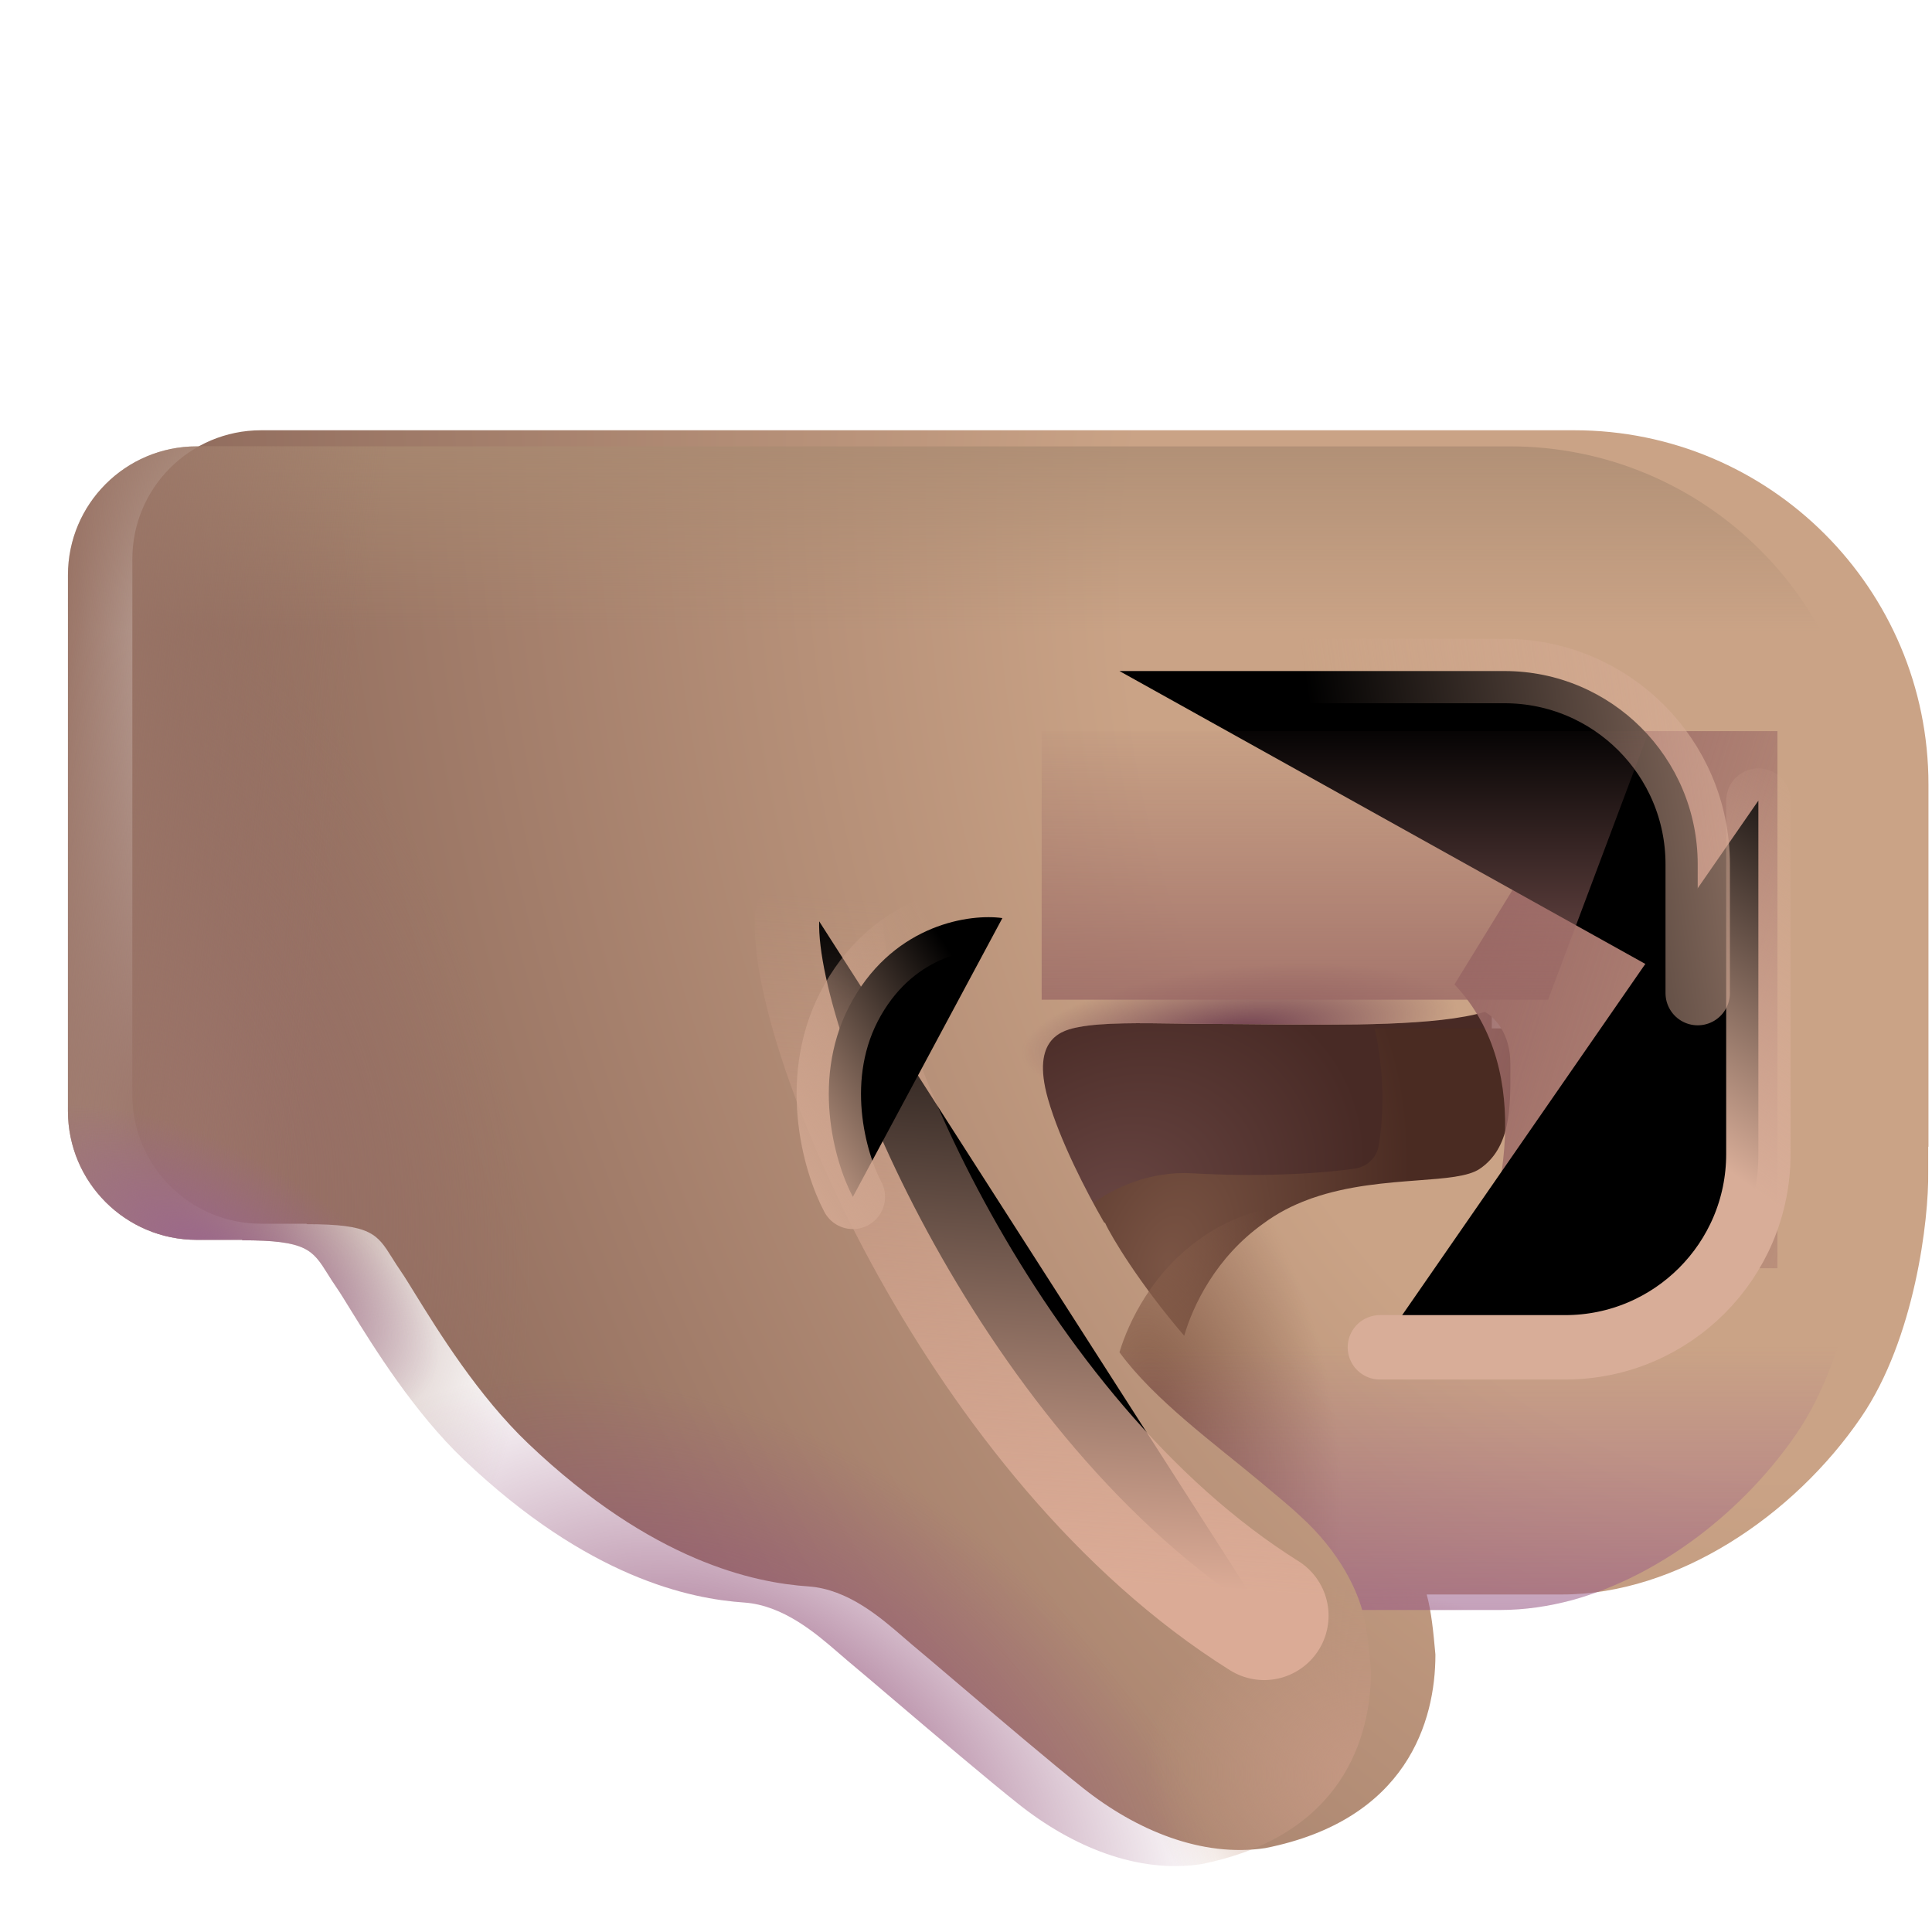 <svg viewBox="1 1 30 30" xmlns="http://www.w3.org/2000/svg">
<rect width="9.562" height="7.109" transform="matrix(-1 0 0 1 24.164 15.759)" fill="url(#paint0_radial_20020_3343)"/>
<g filter="url(#filter0_i_20020_3343)">
<path d="M22.308 18.692C22.436 17.944 22.325 17.186 22.242 16.869H25.039V24.166H18.336C17.258 24.166 16.438 22.556 16.703 21.322C16.969 20.088 18.135 19.045 19.414 19.119C20.377 19.174 21.307 19.136 21.938 19.046C22.125 19.019 22.276 18.879 22.308 18.692Z" fill="url(#paint1_radial_20020_3343)"/>
</g>
<g filter="url(#filter1_i_20020_3343)">
<path fill-rule="evenodd" clip-rule="evenodd" d="M24.445 7.931C27.483 7.931 29.945 10.394 29.945 13.431V19.056L29.941 19.057V19.455C29.952 20.179 29.736 22.035 28.898 23.259C27.852 24.791 26.039 26.009 24.258 26.009H22.154C22.229 26.29 22.256 26.582 22.288 26.93L22.289 26.947C22.289 27.97 21.852 29.509 19.648 29.947C18.664 30.095 17.648 29.674 16.82 29.017C16.348 28.643 15.527 27.946 14.859 27.378C14.589 27.148 14.344 26.94 14.156 26.783C14.116 26.749 14.073 26.712 14.027 26.672C13.67 26.363 13.165 25.927 12.555 25.884C11.72 25.827 10.135 25.505 8.203 23.666C7.423 22.923 6.803 21.917 6.448 21.344C6.355 21.193 6.281 21.072 6.227 20.994C6.173 20.916 6.129 20.846 6.089 20.782C5.854 20.408 5.761 20.259 4.758 20.259L4.765 20.252H4.055C2.95 20.252 2.055 19.356 2.055 18.252V9.931C2.055 8.827 2.95 7.931 4.055 7.931H24.445ZM17.143 20.23C16.87 19.757 16.457 18.96 16.273 18.314C16 17.353 16.512 17.243 16.758 17.197C17.128 17.127 17.7 17.135 18.294 17.144C18.495 17.147 18.699 17.15 18.898 17.15C19.135 17.15 19.39 17.153 19.656 17.155C20.883 17.167 22.323 17.181 23.055 16.963C23.188 17.028 23.453 17.28 23.453 17.767L23.453 17.868C23.455 18.45 23.457 19.075 22.977 19.4C22.799 19.52 22.446 19.547 22.012 19.579C21.525 19.616 20.937 19.66 20.381 19.853H20.379C20.358 19.861 20.337 19.868 20.317 19.876C20.072 19.966 19.835 20.087 19.616 20.25C18.879 20.775 18.524 21.523 18.388 21.992C17.686 21.172 17.257 20.452 17.16 20.24L17.143 20.23Z" fill="url(#paint2_radial_20020_3343)"/>
<path fill-rule="evenodd" clip-rule="evenodd" d="M24.445 7.931C27.483 7.931 29.945 10.394 29.945 13.431V19.056L29.941 19.057V19.455C29.952 20.179 29.736 22.035 28.898 23.259C27.852 24.791 26.039 26.009 24.258 26.009H22.154C22.229 26.29 22.256 26.582 22.288 26.93L22.289 26.947C22.289 27.97 21.852 29.509 19.648 29.947C18.664 30.095 17.648 29.674 16.82 29.017C16.348 28.643 15.527 27.946 14.859 27.378C14.589 27.148 14.344 26.94 14.156 26.783C14.116 26.749 14.073 26.712 14.027 26.672C13.67 26.363 13.165 25.927 12.555 25.884C11.72 25.827 10.135 25.505 8.203 23.666C7.423 22.923 6.803 21.917 6.448 21.344C6.355 21.193 6.281 21.072 6.227 20.994C6.173 20.916 6.129 20.846 6.089 20.782C5.854 20.408 5.761 20.259 4.758 20.259L4.765 20.252H4.055C2.95 20.252 2.055 19.356 2.055 18.252V9.931C2.055 8.827 2.95 7.931 4.055 7.931H24.445ZM17.143 20.23C16.87 19.757 16.457 18.96 16.273 18.314C16 17.353 16.512 17.243 16.758 17.197C17.128 17.127 17.7 17.135 18.294 17.144C18.495 17.147 18.699 17.15 18.898 17.15C19.135 17.15 19.39 17.153 19.656 17.155C20.883 17.167 22.323 17.181 23.055 16.963C23.188 17.028 23.453 17.28 23.453 17.767L23.453 17.868C23.455 18.45 23.457 19.075 22.977 19.4C22.799 19.52 22.446 19.547 22.012 19.579C21.525 19.616 20.937 19.66 20.381 19.853H20.379C20.358 19.861 20.337 19.868 20.317 19.876C20.072 19.966 19.835 20.087 19.616 20.25C18.879 20.775 18.524 21.523 18.388 21.992C17.686 21.172 17.257 20.452 17.16 20.24L17.143 20.23Z" fill="url(#paint3_radial_20020_3343)"/>
</g>
<path fill-rule="evenodd" clip-rule="evenodd" d="M24.445 7.931C27.483 7.931 29.945 10.394 29.945 13.431V19.056L29.941 19.057V19.455C29.952 20.179 29.736 22.035 28.898 23.259C27.852 24.791 26.039 26.009 24.258 26.009H22.154C22.229 26.29 22.256 26.582 22.288 26.93L22.289 26.947C22.289 27.97 21.852 29.509 19.648 29.947C18.664 30.095 17.648 29.674 16.82 29.017C16.348 28.643 15.527 27.946 14.859 27.378C14.589 27.148 14.344 26.94 14.156 26.783C14.116 26.749 14.073 26.712 14.027 26.672C13.67 26.363 13.165 25.927 12.555 25.884C11.72 25.827 10.135 25.505 8.203 23.666C7.423 22.923 6.803 21.917 6.448 21.344C6.355 21.193 6.281 21.072 6.227 20.994C6.173 20.916 6.129 20.846 6.089 20.782C5.854 20.408 5.761 20.259 4.758 20.259L4.765 20.252H4.055C2.95 20.252 2.055 19.356 2.055 18.252V9.931C2.055 8.827 2.95 7.931 4.055 7.931H24.445ZM17.143 20.23C16.87 19.757 16.457 18.96 16.273 18.314C16 17.353 16.512 17.243 16.758 17.197C17.128 17.127 17.7 17.135 18.294 17.144C18.495 17.147 18.699 17.15 18.898 17.15C19.135 17.15 19.39 17.153 19.656 17.155C20.883 17.167 22.323 17.181 23.055 16.963C23.188 17.028 23.453 17.28 23.453 17.767L23.453 17.868C23.455 18.45 23.457 19.075 22.977 19.4C22.799 19.52 22.446 19.547 22.012 19.579C21.525 19.616 20.937 19.66 20.381 19.853H20.379C20.358 19.861 20.337 19.868 20.317 19.876C20.072 19.966 19.835 20.087 19.616 20.25C18.879 20.775 18.524 21.523 18.388 21.992C17.686 21.172 17.257 20.452 17.16 20.24L17.143 20.23Z" fill="url(#paint4_linear_20020_3343)"/>
<path fill-rule="evenodd" clip-rule="evenodd" d="M24.445 7.931C27.483 7.931 29.945 10.394 29.945 13.431V19.056L29.941 19.057V19.455C29.952 20.179 29.736 22.035 28.898 23.259C27.852 24.791 26.039 26.009 24.258 26.009H22.154C22.229 26.29 22.256 26.582 22.288 26.93L22.289 26.947C22.289 27.97 21.852 29.509 19.648 29.947C18.664 30.095 17.648 29.674 16.82 29.017C16.348 28.643 15.527 27.946 14.859 27.378C14.589 27.148 14.344 26.94 14.156 26.783C14.116 26.749 14.073 26.712 14.027 26.672C13.67 26.363 13.165 25.927 12.555 25.884C11.72 25.827 10.135 25.505 8.203 23.666C7.423 22.923 6.803 21.917 6.448 21.344C6.355 21.193 6.281 21.072 6.227 20.994C6.173 20.916 6.129 20.846 6.089 20.782C5.854 20.408 5.761 20.259 4.758 20.259L4.765 20.252H4.055C2.95 20.252 2.055 19.356 2.055 18.252V9.931C2.055 8.827 2.95 7.931 4.055 7.931H24.445ZM17.143 20.23C16.87 19.757 16.457 18.96 16.273 18.314C16 17.353 16.512 17.243 16.758 17.197C17.128 17.127 17.7 17.135 18.294 17.144C18.495 17.147 18.699 17.15 18.898 17.15C19.135 17.15 19.39 17.153 19.656 17.155C20.883 17.167 22.323 17.181 23.055 16.963C23.188 17.028 23.453 17.28 23.453 17.767L23.453 17.868C23.455 18.45 23.457 19.075 22.977 19.4C22.799 19.52 22.446 19.547 22.012 19.579C21.525 19.616 20.937 19.66 20.381 19.853H20.379C20.358 19.861 20.337 19.868 20.317 19.876C20.072 19.966 19.835 20.087 19.616 20.25C18.879 20.775 18.524 21.523 18.388 21.992C17.686 21.172 17.257 20.452 17.16 20.24L17.143 20.23Z" fill="url(#paint5_radial_20020_3343)"/>
<path fill-rule="evenodd" clip-rule="evenodd" d="M24.445 7.931C27.483 7.931 29.945 10.394 29.945 13.431V19.056L29.941 19.057V19.455C29.952 20.179 29.736 22.035 28.898 23.259C27.852 24.791 26.039 26.009 24.258 26.009H22.154C22.229 26.29 22.256 26.582 22.288 26.93L22.289 26.947C22.289 27.97 21.852 29.509 19.648 29.947C18.664 30.095 17.648 29.674 16.82 29.017C16.348 28.643 15.527 27.946 14.859 27.378C14.589 27.148 14.344 26.94 14.156 26.783C14.116 26.749 14.073 26.712 14.027 26.672C13.67 26.363 13.165 25.927 12.555 25.884C11.72 25.827 10.135 25.505 8.203 23.666C7.423 22.923 6.803 21.917 6.448 21.344C6.355 21.193 6.281 21.072 6.227 20.994C6.173 20.916 6.129 20.846 6.089 20.782C5.854 20.408 5.761 20.259 4.758 20.259L4.765 20.252H4.055C2.95 20.252 2.055 19.356 2.055 18.252V9.931C2.055 8.827 2.95 7.931 4.055 7.931H24.445ZM17.143 20.23C16.87 19.757 16.457 18.96 16.273 18.314C16 17.353 16.512 17.243 16.758 17.197C17.128 17.127 17.7 17.135 18.294 17.144C18.495 17.147 18.699 17.15 18.898 17.15C19.135 17.15 19.39 17.153 19.656 17.155C20.883 17.167 22.323 17.181 23.055 16.963C23.188 17.028 23.453 17.28 23.453 17.767L23.453 17.868C23.455 18.45 23.457 19.075 22.977 19.4C22.799 19.52 22.446 19.547 22.012 19.579C21.525 19.616 20.937 19.66 20.381 19.853H20.379C20.358 19.861 20.337 19.868 20.317 19.876C20.072 19.966 19.835 20.087 19.616 20.25C18.879 20.775 18.524 21.523 18.388 21.992C17.686 21.172 17.257 20.452 17.16 20.24L17.143 20.23Z" fill="url(#paint6_radial_20020_3343)"/>
<path fill-rule="evenodd" clip-rule="evenodd" d="M24.445 7.931C27.483 7.931 29.945 10.394 29.945 13.431V19.056L29.941 19.057V19.455C29.952 20.179 29.736 22.035 28.898 23.259C27.852 24.791 26.039 26.009 24.258 26.009H22.154C22.229 26.29 22.256 26.582 22.288 26.93L22.289 26.947C22.289 27.97 21.852 29.509 19.648 29.947C18.664 30.095 17.648 29.674 16.82 29.017C16.348 28.643 15.527 27.946 14.859 27.378C14.589 27.148 14.344 26.94 14.156 26.783C14.116 26.749 14.073 26.712 14.027 26.672C13.67 26.363 13.165 25.927 12.555 25.884C11.72 25.827 10.135 25.505 8.203 23.666C7.423 22.923 6.803 21.917 6.448 21.344C6.355 21.193 6.281 21.072 6.227 20.994C6.173 20.916 6.129 20.846 6.089 20.782C5.854 20.408 5.761 20.259 4.758 20.259L4.765 20.252H4.055C2.95 20.252 2.055 19.356 2.055 18.252V9.931C2.055 8.827 2.95 7.931 4.055 7.931H24.445ZM17.143 20.23C16.87 19.757 16.457 18.96 16.273 18.314C16 17.353 16.512 17.243 16.758 17.197C17.128 17.127 17.7 17.135 18.294 17.144C18.495 17.147 18.699 17.15 18.898 17.15C19.135 17.15 19.39 17.153 19.656 17.155C20.883 17.167 22.323 17.181 23.055 16.963C23.188 17.028 23.453 17.28 23.453 17.767L23.453 17.868C23.455 18.45 23.457 19.075 22.977 19.4C22.799 19.52 22.446 19.547 22.012 19.579C21.525 19.616 20.937 19.66 20.381 19.853H20.379C20.358 19.861 20.337 19.868 20.317 19.876C20.072 19.966 19.835 20.087 19.616 20.25C18.879 20.775 18.524 21.523 18.388 21.992C17.686 21.172 17.257 20.452 17.16 20.24L17.143 20.23Z" fill="url(#paint7_linear_20020_3343)"/>
<path fill-rule="evenodd" clip-rule="evenodd" d="M24.445 7.931C27.483 7.931 29.945 10.394 29.945 13.431V19.056L29.941 19.057V19.455C29.952 20.179 29.736 22.035 28.898 23.259C27.852 24.791 26.039 26.009 24.258 26.009H22.154C22.229 26.29 22.256 26.582 22.288 26.93L22.289 26.947C22.289 27.97 21.852 29.509 19.648 29.947C18.664 30.095 17.648 29.674 16.82 29.017C16.348 28.643 15.527 27.946 14.859 27.378C14.589 27.148 14.344 26.94 14.156 26.783C14.116 26.749 14.073 26.712 14.027 26.672C13.67 26.363 13.165 25.927 12.555 25.884C11.72 25.827 10.135 25.505 8.203 23.666C7.423 22.923 6.803 21.917 6.448 21.344C6.355 21.193 6.281 21.072 6.227 20.994C6.173 20.916 6.129 20.846 6.089 20.782C5.854 20.408 5.761 20.259 4.758 20.259L4.765 20.252H4.055C2.95 20.252 2.055 19.356 2.055 18.252V9.931C2.055 8.827 2.95 7.931 4.055 7.931H24.445ZM17.143 20.23C16.87 19.757 16.457 18.96 16.273 18.314C16 17.353 16.512 17.243 16.758 17.197C17.128 17.127 17.7 17.135 18.294 17.144C18.495 17.147 18.699 17.15 18.898 17.15C19.135 17.15 19.39 17.153 19.656 17.155C20.883 17.167 22.323 17.181 23.055 16.963C23.188 17.028 23.453 17.28 23.453 17.767L23.453 17.868C23.455 18.45 23.457 19.075 22.977 19.4C22.799 19.52 22.446 19.547 22.012 19.579C21.525 19.616 20.937 19.66 20.381 19.853H20.379C20.358 19.861 20.337 19.868 20.317 19.876C20.072 19.966 19.835 20.087 19.616 20.25C18.879 20.775 18.524 21.523 18.388 21.992C17.686 21.172 17.257 20.452 17.16 20.24L17.143 20.23Z" fill="url(#paint8_radial_20020_3343)"/>
<path fill-rule="evenodd" clip-rule="evenodd" d="M24.445 7.931C27.483 7.931 29.945 10.394 29.945 13.431V19.056L29.941 19.057V19.455C29.952 20.179 29.736 22.035 28.898 23.259C27.852 24.791 26.039 26.009 24.258 26.009H22.154C22.229 26.29 22.256 26.582 22.288 26.93L22.289 26.947C22.289 27.97 21.852 29.509 19.648 29.947C18.664 30.095 17.648 29.674 16.82 29.017C16.348 28.643 15.527 27.946 14.859 27.378C14.589 27.148 14.344 26.94 14.156 26.783C14.116 26.749 14.073 26.712 14.027 26.672C13.67 26.363 13.165 25.927 12.555 25.884C11.72 25.827 10.135 25.505 8.203 23.666C7.423 22.923 6.803 21.917 6.448 21.344C6.355 21.193 6.281 21.072 6.227 20.994C6.173 20.916 6.129 20.846 6.089 20.782C5.854 20.408 5.761 20.259 4.758 20.259L4.765 20.252H4.055C2.95 20.252 2.055 19.356 2.055 18.252V9.931C2.055 8.827 2.95 7.931 4.055 7.931H24.445ZM17.143 20.23C16.87 19.757 16.457 18.96 16.273 18.314C16 17.353 16.512 17.243 16.758 17.197C17.128 17.127 17.7 17.135 18.294 17.144C18.495 17.147 18.699 17.15 18.898 17.15C19.135 17.15 19.39 17.153 19.656 17.155C20.883 17.167 22.323 17.181 23.055 16.963C23.188 17.028 23.453 17.28 23.453 17.767L23.453 17.868C23.455 18.45 23.457 19.075 22.977 19.4C22.799 19.52 22.446 19.547 22.012 19.579C21.525 19.616 20.937 19.66 20.381 19.853H20.379C20.358 19.861 20.337 19.868 20.317 19.876C20.072 19.966 19.835 20.087 19.616 20.25C18.879 20.775 18.524 21.523 18.388 21.992C17.686 21.172 17.257 20.452 17.16 20.24L17.143 20.23Z" fill="url(#paint9_radial_20020_3343)"/>
<path d="M29.945 16.994V19.056L29.941 19.057V19.455C29.952 20.179 29.736 22.035 28.898 23.259C28.08 24.457 26.793 25.463 25.419 25.845C25.047 25.945 24.669 26 24.293 26H22.152C22.07 25.707 21.824 25.113 21.184 24.535C21.068 24.424 20.843 24.236 20.564 24.004C19.872 23.426 18.922 22.736 18.383 21.998C18.524 21.527 18.892 20.766 19.616 20.25C19.835 20.087 20.072 19.966 20.317 19.876C20.337 19.868 20.358 19.861 20.379 19.853H20.381C20.937 19.66 21.525 19.616 22.012 19.579C22.446 19.547 22.799 19.52 22.977 19.4C23.457 19.075 23.455 18.45 23.453 17.868L23.453 17.767C23.453 17.338 23.247 17.091 23.107 16.994H29.945Z" fill="url(#paint10_radial_20020_3343)"/>
<path d="M29.945 16.994V19.056L29.941 19.057V19.455C29.952 20.179 29.736 22.035 28.898 23.259C28.08 24.457 26.793 25.463 25.419 25.845C25.047 25.945 24.669 26 24.293 26H22.152C22.07 25.707 21.824 25.113 21.184 24.535C21.068 24.424 20.843 24.236 20.564 24.004C19.872 23.426 18.922 22.736 18.383 21.998C18.524 21.527 18.892 20.766 19.616 20.25C19.835 20.087 20.072 19.966 20.317 19.876C20.337 19.868 20.358 19.861 20.379 19.853H20.381C20.937 19.66 21.525 19.616 22.012 19.579C22.446 19.547 22.799 19.52 22.977 19.4C23.457 19.075 23.455 18.45 23.453 17.868L23.453 17.767C23.453 17.338 23.247 17.091 23.107 16.994H29.945Z" fill="url(#paint11_linear_20020_3343)"/>
<path d="M22.939 16.994C22.927 16.997 22.915 17 22.903 17.002L22.914 16.994H22.939Z" fill="url(#paint12_radial_20020_3343)"/>
<path d="M22.939 16.994C22.927 16.997 22.915 17 22.903 17.002L22.914 16.994H22.939Z" fill="url(#paint13_linear_20020_3343)"/>
<g filter="url(#filter2_f_20020_3343)">
<path d="M13.72 15.306C13.671 17.075 16.249 23.343 20.63 26.088" stroke="url(#paint14_linear_20020_3343)" stroke-width="2" stroke-linecap="round"/>
</g>
<g filter="url(#filter3_f_20020_3343)">
<path d="M16.565 15.256C16.073 15.186 14.918 15.341 14.243 16.523C13.567 17.706 13.961 19.057 14.243 19.585" stroke="url(#paint15_linear_20020_3343)" stroke-linecap="round"/>
</g>
<g filter="url(#filter4_f_20020_3343)">
<path d="M26.002 12.353L23.585 16.286C24.884 17.658 24.27 19.849 23.887 20.693H28.6V12.353H26.002Z" fill="url(#paint16_linear_20020_3343)"/>
</g>
<g filter="url(#filter5_f_20020_3343)">
<path d="M22.427 21.921H25.304C26.961 21.921 28.304 20.578 28.304 18.921V13.432" stroke="url(#paint17_linear_20020_3343)" stroke-linecap="round"/>
</g>
<g filter="url(#filter6_f_20020_3343)">
<path d="M18.383 11.42H24.362C26.019 11.42 27.362 12.763 27.362 14.42V16.421" stroke="url(#paint18_linear_20020_3343)" stroke-linecap="round"/>
</g>
<g filter="url(#filter7_f_20020_3343)">
<path d="M17.175 12.353H26.604L25.039 16.523H17.175V12.353Z" fill="url(#paint19_linear_20020_3343)"/>
</g>
<defs>
<filter id="filter0_i_20020_3343" x="16.653" y="16.869" width="8.486" height="7.397" filterUnits="userSpaceOnUse" color-interpolation-filters="sRGB">
<feFlood flood-opacity="0" result="BackgroundImageFix"/>
<feBlend mode="normal" in="SourceGraphic" in2="BackgroundImageFix" result="shape"/>
<feColorMatrix in="SourceAlpha" type="matrix" values="0 0 0 0 0 0 0 0 0 0 0 0 0 0 0 0 0 0 127 0" result="hardAlpha"/>
<feOffset dx="0.1" dy="0.1"/>
<feGaussianBlur stdDeviation="0.25"/>
<feComposite in2="hardAlpha" operator="arithmetic" k2="-1" k3="1"/>
<feColorMatrix type="matrix" values="0 0 0 0 0.349 0 0 0 0 0.204 0 0 0 0 0.173 0 0 0 1 0"/>
<feBlend mode="normal" in2="shape" result="effect1_innerShadow_20020_3343"/>
</filter>
<filter id="filter1_i_20020_3343" x="2.055" y="7.681" width="28.891" height="22.295" filterUnits="userSpaceOnUse" color-interpolation-filters="sRGB">
<feFlood flood-opacity="0" result="BackgroundImageFix"/>
<feBlend mode="normal" in="SourceGraphic" in2="BackgroundImageFix" result="shape"/>
<feColorMatrix in="SourceAlpha" type="matrix" values="0 0 0 0 0 0 0 0 0 0 0 0 0 0 0 0 0 0 127 0" result="hardAlpha"/>
<feOffset dx="1" dy="-0.25"/>
<feGaussianBlur stdDeviation="1.5"/>
<feComposite in2="hardAlpha" operator="arithmetic" k2="-1" k3="1"/>
<feColorMatrix type="matrix" values="0 0 0 0 0.6 0 0 0 0 0.337 0 0 0 0 0.514 0 0 0 1 0"/>
<feBlend mode="normal" in2="shape" result="effect1_innerShadow_20020_3343"/>
</filter>
<filter id="filter2_f_20020_3343" x="10.22" y="11.806" width="13.911" height="17.782" filterUnits="userSpaceOnUse" color-interpolation-filters="sRGB">
<feFlood flood-opacity="0" result="BackgroundImageFix"/>
<feBlend mode="normal" in="SourceGraphic" in2="BackgroundImageFix" result="shape"/>
<feGaussianBlur stdDeviation="1.25" result="effect1_foregroundBlur_20020_3343"/>
</filter>
<filter id="filter3_f_20020_3343" x="11.87" y="13.243" width="6.695" height="8.342" filterUnits="userSpaceOnUse" color-interpolation-filters="sRGB">
<feFlood flood-opacity="0" result="BackgroundImageFix"/>
<feBlend mode="normal" in="SourceGraphic" in2="BackgroundImageFix" result="shape"/>
<feGaussianBlur stdDeviation="0.75" result="effect1_foregroundBlur_20020_3343"/>
</filter>
<filter id="filter4_f_20020_3343" x="21.585" y="10.353" width="9.014" height="12.34" filterUnits="userSpaceOnUse" color-interpolation-filters="sRGB">
<feFlood flood-opacity="0" result="BackgroundImageFix"/>
<feBlend mode="normal" in="SourceGraphic" in2="BackgroundImageFix" result="shape"/>
<feGaussianBlur stdDeviation="1" result="effect1_foregroundBlur_20020_3343"/>
</filter>
<filter id="filter5_f_20020_3343" x="20.427" y="11.432" width="9.877" height="12.488" filterUnits="userSpaceOnUse" color-interpolation-filters="sRGB">
<feFlood flood-opacity="0" result="BackgroundImageFix"/>
<feBlend mode="normal" in="SourceGraphic" in2="BackgroundImageFix" result="shape"/>
<feGaussianBlur stdDeviation="0.75" result="effect1_foregroundBlur_20020_3343"/>
</filter>
<filter id="filter6_f_20020_3343" x="16.383" y="9.42" width="12.979" height="9.001" filterUnits="userSpaceOnUse" color-interpolation-filters="sRGB">
<feFlood flood-opacity="0" result="BackgroundImageFix"/>
<feBlend mode="normal" in="SourceGraphic" in2="BackgroundImageFix" result="shape"/>
<feGaussianBlur stdDeviation="0.75" result="effect1_foregroundBlur_20020_3343"/>
</filter>
<filter id="filter7_f_20020_3343" x="15.175" y="10.353" width="13.429" height="8.17" filterUnits="userSpaceOnUse" color-interpolation-filters="sRGB">
<feFlood flood-opacity="0" result="BackgroundImageFix"/>
<feBlend mode="normal" in="SourceGraphic" in2="BackgroundImageFix" result="shape"/>
<feGaussianBlur stdDeviation="1" result="effect1_foregroundBlur_20020_3343"/>
</filter>
<radialGradient id="paint0_radial_20020_3343" cx="0" cy="0" r="1" gradientUnits="userSpaceOnUse" gradientTransform="translate(5.915 4.096) rotate(-144.103) scale(4.264 3.348)">
<stop stop-color="#694643"/>
<stop offset="1" stop-color="#482A25"/>
</radialGradient>
<radialGradient id="paint1_radial_20020_3343" cx="0" cy="0" r="1" gradientUnits="userSpaceOnUse" gradientTransform="translate(19.024 20.517) rotate(17.593) scale(3.504 5.744)">
<stop stop-color="#7A5444"/>
<stop offset="1" stop-color="#4A2B22"/>
</radialGradient>
<radialGradient id="paint2_radial_20020_3343" cx="0" cy="0" r="1" gradientUnits="userSpaceOnUse" gradientTransform="translate(25.455 13.359) rotate(161.108) scale(21.856 33.747)">
<stop offset="0.336" stop-color="#CAA386"/>
<stop offset="1" stop-color="#8E6A5C"/>
</radialGradient>
<radialGradient id="paint3_radial_20020_3343" cx="0" cy="0" r="1" gradientUnits="userSpaceOnUse" gradientTransform="translate(19.243 17.262) rotate(-6.189) scale(3.401 1.003)">
<stop stop-color="#704050"/>
<stop offset="1" stop-color="#704050" stop-opacity="0"/>
</radialGradient>
<linearGradient id="paint4_linear_20020_3343" x1="16" y1="6.913" x2="16" y2="10.814" gradientUnits="userSpaceOnUse">
<stop stop-color="#A98A71"/>
<stop offset="1" stop-color="#A98A71" stop-opacity="0"/>
</linearGradient>
<radialGradient id="paint5_radial_20020_3343" cx="0" cy="0" r="1" gradientUnits="userSpaceOnUse" gradientTransform="translate(12.876 28.172) rotate(-57.057) scale(4.668 7.912)">
<stop stop-color="#94557B"/>
<stop offset="1" stop-color="#94557B" stop-opacity="0"/>
</radialGradient>
<radialGradient id="paint6_radial_20020_3343" cx="0" cy="0" r="1" gradientUnits="userSpaceOnUse" gradientTransform="translate(3.6 18.593) rotate(-105.399) scale(8.685 5.337)">
<stop stop-color="#9B726A"/>
<stop offset="1" stop-color="#9B726A" stop-opacity="0"/>
</radialGradient>
<linearGradient id="paint7_linear_20020_3343" x1="1.342" y1="16.888" x2="5.98" y2="17.39" gradientUnits="userSpaceOnUse">
<stop stop-color="#9A7567"/>
<stop offset="1" stop-color="#9A7567" stop-opacity="0"/>
</linearGradient>
<radialGradient id="paint8_radial_20020_3343" cx="0" cy="0" r="1" gradientUnits="userSpaceOnUse" gradientTransform="translate(4.304 20.524) rotate(-60.584) scale(1.691 3.902)">
<stop stop-color="#9A658B"/>
<stop offset="1" stop-color="#9A658B" stop-opacity="0"/>
</radialGradient>
<radialGradient id="paint9_radial_20020_3343" cx="0" cy="0" r="1" gradientUnits="userSpaceOnUse" gradientTransform="translate(22.33 28.615) rotate(-172.6) scale(3.568 2.976)">
<stop stop-color="#C59883"/>
<stop offset="1" stop-color="#C59883" stop-opacity="0"/>
</radialGradient>
<radialGradient id="paint10_radial_20020_3343" cx="0" cy="0" r="1" gradientUnits="userSpaceOnUse" gradientTransform="translate(18.99 22.922) rotate(-12.339) scale(2.683 5.157)">
<stop offset="0.006" stop-color="#875E4A"/>
<stop offset="1" stop-color="#875E4A" stop-opacity="0"/>
</radialGradient>
<linearGradient id="paint11_linear_20020_3343" x1="22.769" y1="21.906" x2="22.769" y2="28.983" gradientUnits="userSpaceOnUse">
<stop stop-color="#995B87" stop-opacity="0"/>
<stop offset="1" stop-color="#995B87"/>
</linearGradient>
<radialGradient id="paint12_radial_20020_3343" cx="0" cy="0" r="1" gradientUnits="userSpaceOnUse" gradientTransform="translate(18.99 22.922) rotate(-12.339) scale(2.683 5.157)">
<stop offset="0.006" stop-color="#875E4A"/>
<stop offset="1" stop-color="#875E4A" stop-opacity="0"/>
</radialGradient>
<linearGradient id="paint13_linear_20020_3343" x1="22.769" y1="21.906" x2="22.769" y2="28.983" gradientUnits="userSpaceOnUse">
<stop stop-color="#995B87" stop-opacity="0"/>
<stop offset="1" stop-color="#995B87"/>
</linearGradient>
<linearGradient id="paint14_linear_20020_3343" x1="18.728" y1="25.585" x2="19.442" y2="15.33" gradientUnits="userSpaceOnUse">
<stop stop-color="#DBAB96"/>
<stop offset="1" stop-color="#DBAB96" stop-opacity="0"/>
</linearGradient>
<linearGradient id="paint15_linear_20020_3343" x1="13.461" y1="19.585" x2="16.812" y2="17.401" gradientUnits="userSpaceOnUse">
<stop stop-color="#D0A690"/>
<stop offset="1" stop-color="#D0A690" stop-opacity="0"/>
</linearGradient>
<linearGradient id="paint16_linear_20020_3343" x1="23.163" y1="16.523" x2="32.367" y2="19.385" gradientUnits="userSpaceOnUse">
<stop stop-color="#9A6865"/>
<stop offset="1" stop-color="#9A6865" stop-opacity="0"/>
</linearGradient>
<linearGradient id="paint17_linear_20020_3343" x1="23.885" y1="22.227" x2="30.102" y2="13.558" gradientUnits="userSpaceOnUse">
<stop offset="0.448" stop-color="#D8AD98"/>
<stop offset="1" stop-color="#D8AD98" stop-opacity="0"/>
</linearGradient>
<linearGradient id="paint18_linear_20020_3343" x1="32.302" y1="16.116" x2="22.153" y2="17.606" gradientUnits="userSpaceOnUse">
<stop stop-color="#D8AD98"/>
<stop offset="1" stop-color="#D8AD98" stop-opacity="0"/>
</linearGradient>
<linearGradient id="paint19_linear_20020_3343" x1="19.206" y1="17.816" x2="19.206" y2="12.118" gradientUnits="userSpaceOnUse">
<stop stop-color="#9A6865"/>
<stop offset="1" stop-color="#9A6865" stop-opacity="0"/>
</linearGradient>
</defs>
</svg>
